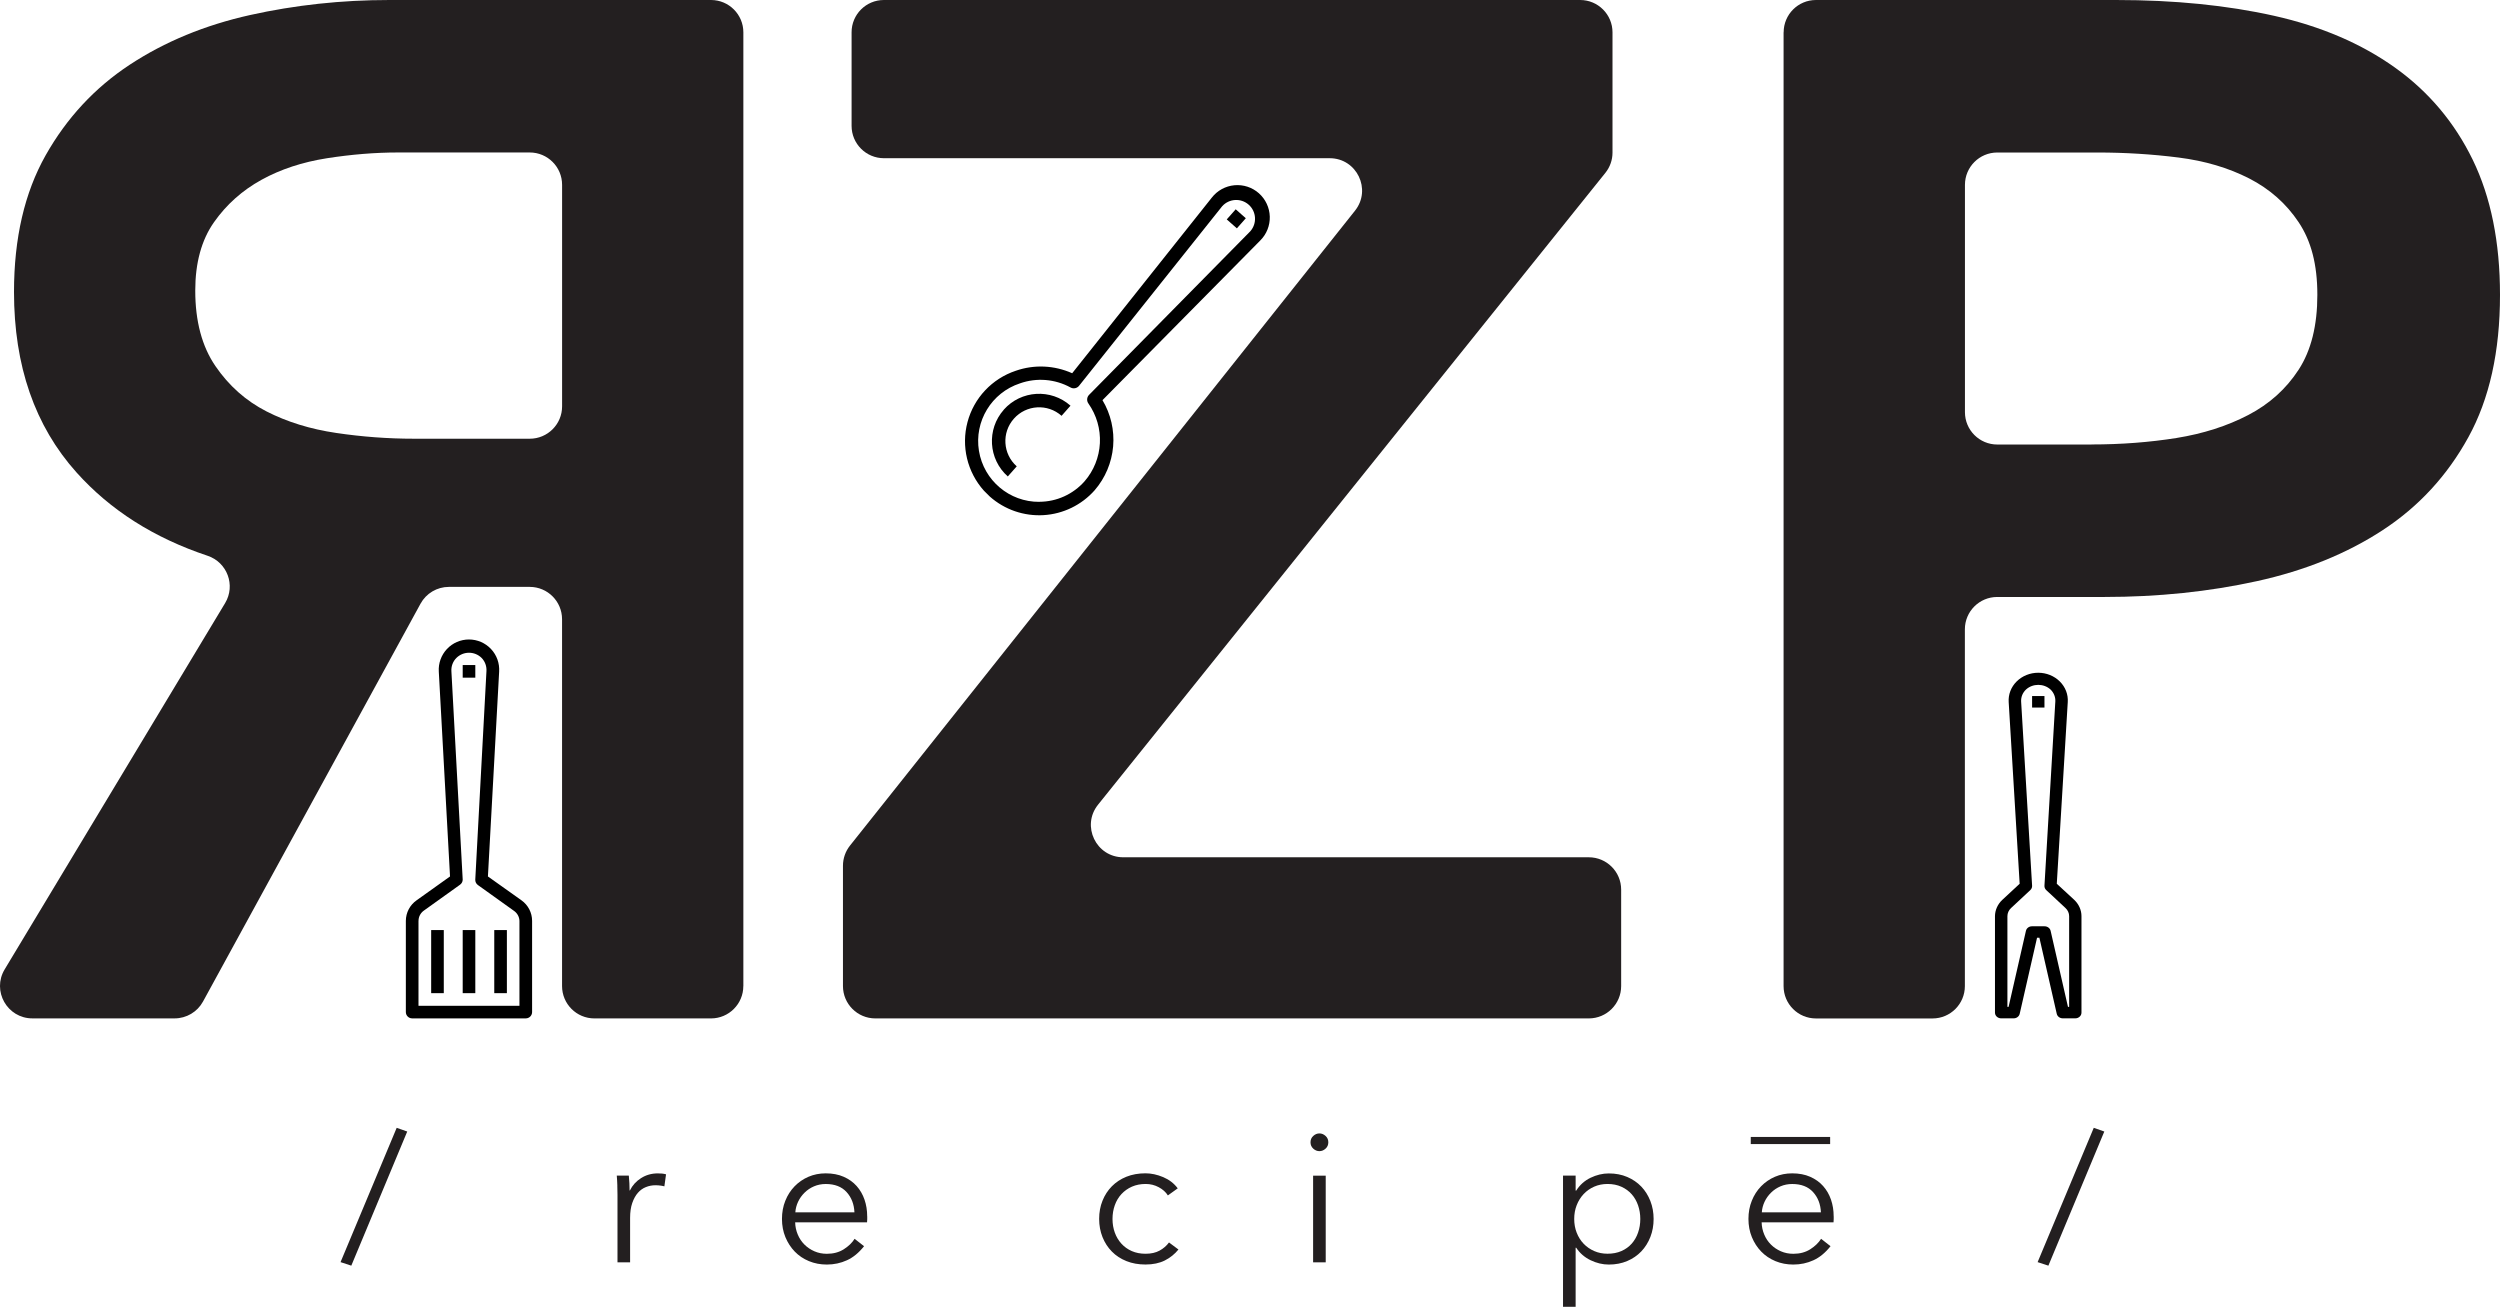 <?xml version="1.0" encoding="UTF-8"?><svg id="Layer_2" xmlns="http://www.w3.org/2000/svg" viewBox="0 0 701.75 366.82"><defs><style>.cls-1{fill:#231f20;}.cls-2{fill:none;stroke:#231f20;stroke-miterlimit:10;stroke-width:2px;}</style></defs><g id="Layer_1-2"><g><path d="m115.71,285.86h31.88c.47,0,.92-.19,1.25-.52s.52-.78.52-1.25v-25.61c0-2.28-1.11-4.43-2.98-5.76l-9.42-6.7,3.15-57.49c.15-2.34-.67-4.64-2.28-6.35-1.6-1.71-3.84-2.68-6.19-2.68s-4.59.97-6.19,2.68c-1.6,1.71-2.43,4.01-2.28,6.35l3.15,57.49-9.39,6.7c-1.88,1.32-3,3.46-3.01,5.76v25.61c0,.47.19.92.52,1.25s.78.52,1.25.52h0Zm1.77-27.38c0-1.14.56-2.21,1.49-2.87l10.17-7.28c.46-.33.74-.86.74-1.43l-3.17-58.45c-.1-1.4.41-2.78,1.4-3.77,1.97-1.94,5.12-1.94,7.08,0,.95.98,1.44,2.31,1.36,3.67l-3.14,58.56c-.03.6.25,1.17.74,1.52l10.17,7.28c.9.64,1.46,1.67,1.49,2.78v23.84h-28.34v-23.84Z"/><path d="m129.88,261.07h3.54v17.71h-3.54v-17.71Z"/><path d="m121.03,261.07h3.54v17.71h-3.54v-17.71Z"/><path d="m138.74,261.07h3.54v17.71h-3.54v-17.71Z"/><path d="m129.88,186.68h3.54v3.54h-3.54v-3.54Z"/></g><g><path d="m309.47,112.32l44.27-44.8c1.79-1.77,2.76-4.2,2.69-6.71-.07-2.51-1.18-4.89-3.06-6.56s-4.37-2.48-6.87-2.25c-2.5.23-4.8,1.49-6.34,3.47l-39.2,49.3c-4.99-2.24-10.65-2.5-15.82-.7-6.66,2.22-11.76,7.63-13.56,14.41-1.81,6.78-.07,14.02,4.6,19.25.6.53,1.1,1.16,1.68,1.67,4.14,3.66,9.56,5.53,15.07,5.2,5.51-.33,10.67-2.84,14.34-6.98,2.98-3.45,4.79-7.76,5.19-12.3.39-4.55-.66-9.1-3-13.01h0Zm-17.73,28.55c-8.4.06-15.59-6.02-16.95-14.31-1.36-8.29,3.53-16.33,11.52-18.95,4.67-1.65,9.83-1.23,14.18,1.15.78.44,1.76.27,2.35-.4l40.21-50.45c1.94-2.18,5.28-2.38,7.46-.45s2.38,5.28.45,7.46l-45.29,45.95c-.62.67-.68,1.68-.14,2.41,2.27,3.24,3.41,7.15,3.21,11.1-.2,3.96-1.71,7.73-4.3,10.72-3.22,3.64-7.84,5.74-12.7,5.75h0Z"/><path d="m281.77,115.01c-4.86,5.48-4.36,13.87,1.12,18.73l2.51-2.84c-3.92-3.47-4.28-9.46-.8-13.38,3.47-3.92,9.46-4.28,13.38-.8l2.51-2.84c-5.48-4.86-13.87-4.36-18.73,1.12h0Z"/><path d="m346.86,58.75l2.84,2.51-2.51,2.84-2.84-2.51,2.51-2.84Z"/></g><g><path d="m577.34,248.07l3.08-50.99c.15-2.14-.66-4.23-2.23-5.79-1.57-1.56-3.76-2.45-6.06-2.45s-4.49.89-6.06,2.45c-1.57,1.56-2.37,3.66-2.23,5.79l3.08,50.99-4.87,4.52c-1.3,1.21-2.04,2.86-2.06,4.57v27.08c0,.43.18.84.51,1.14s.77.47,1.23.47h3.47c.83.02,1.56-.52,1.73-1.28l4.87-21.34h.66l4.87,21.34c.17.76.9,1.29,1.73,1.28h3.47c.46,0,.9-.17,1.23-.47s.51-.71.51-1.14v-27.08c0-1.71-.74-3.35-2.03-4.57l-4.9-4.52Zm3.47,34.56h-.33l-4.87-21.34c-.17-.76-.9-1.29-1.73-1.28h-3.47c-.83-.02-1.56.52-1.73,1.28l-4.87,21.34h-.33v-25.46c0-.86.37-1.68,1.02-2.28l5.41-5.04c.35-.33.53-.78.5-1.24l-3.08-51.7c-.06-1.24.42-2.45,1.35-3.34,1.92-1.77,5.01-1.77,6.93,0,.91.9,1.39,2.11,1.32,3.34l-3.05,51.7c-.03.46.15.92.5,1.24l5.41,5.04c.65.6,1.02,1.42,1.02,2.28v25.46Z"/><path d="m570.41,195.38h3.47v3.23h-3.47v-3.23Z"/></g><g><path class="cls-1" d="m98.61,355.27l-3.02-.99,15.76-37.7,2.96,1.04-15.7,37.65Z"/><path class="cls-1" d="m173.29,332.81c-.03-1.04-.09-1.98-.16-2.81h3.38c.07.66.12,1.39.16,2.18.03.8.05,1.46.05,1.98h.1c.69-1.42,1.73-2.57,3.12-3.46,1.39-.88,2.95-1.33,4.68-1.33.45,0,.86.02,1.22.05.36.04.74.1,1.12.21l-.47,3.38c-.21-.07-.55-.14-1.04-.21-.49-.07-.97-.1-1.46-.1-.94,0-1.84.17-2.7.52-.87.35-1.62.89-2.26,1.63-.64.74-1.16,1.69-1.56,2.85-.4,1.16-.6,2.55-.6,4.18v12.45h-3.54v-18.98c0-.66-.02-1.51-.05-2.55Z"/><path class="cls-1" d="m243.43,341.44v.78c0,.28-.02.57-.05.88h-20.18c.03,1.21.28,2.36.73,3.43.45,1.08,1.07,2.01,1.87,2.81.8.8,1.73,1.43,2.81,1.9,1.07.47,2.24.7,3.48.7,1.84,0,3.42-.42,4.76-1.27,1.33-.85,2.35-1.83,3.04-2.94l2.65,2.08c-1.46,1.84-3.06,3.16-4.81,3.95-1.75.8-3.63,1.2-5.64,1.2-1.8,0-3.48-.32-5.02-.96-1.54-.64-2.87-1.53-3.98-2.68-1.11-1.14-1.98-2.5-2.63-4.06-.64-1.56-.96-3.26-.96-5.1s.31-3.54.94-5.1c.62-1.56,1.49-2.91,2.6-4.06,1.11-1.14,2.41-2.04,3.9-2.68,1.49-.64,3.1-.96,4.84-.96,1.91,0,3.59.32,5.04.96,1.46.64,2.67,1.51,3.64,2.6.97,1.09,1.71,2.37,2.21,3.82.5,1.46.75,3.02.75,4.68Zm-3.59-1.14c-.1-2.29-.84-4.19-2.21-5.69-1.37-1.51-3.32-2.26-5.85-2.26-1.18,0-2.27.22-3.28.65-1.01.43-1.89,1.02-2.65,1.77-.76.75-1.37,1.59-1.82,2.55-.45.95-.71,1.95-.78,2.99h16.59Z"/><path class="cls-1" d="m327.83,335.56c-.59-.94-1.45-1.71-2.57-2.31-1.13-.61-2.35-.91-3.67-.91-1.42,0-2.7.25-3.85.75-1.14.5-2.12,1.2-2.94,2.08s-1.44,1.92-1.87,3.12-.65,2.49-.65,3.87.22,2.67.65,3.85c.43,1.18,1.05,2.21,1.85,3.09.8.88,1.77,1.58,2.91,2.08,1.14.5,2.43.75,3.85.75,1.56,0,2.88-.29,3.95-.88,1.07-.59,1.96-1.35,2.65-2.29l2.65,1.98c-1.04,1.28-2.31,2.31-3.82,3.07-1.51.76-3.32,1.14-5.43,1.14-1.98,0-3.76-.32-5.36-.96-1.59-.64-2.96-1.53-4.08-2.68-1.13-1.14-2-2.5-2.63-4.06-.62-1.56-.94-3.26-.94-5.1s.31-3.54.94-5.1c.62-1.56,1.5-2.91,2.63-4.06,1.13-1.14,2.49-2.04,4.08-2.68,1.59-.64,3.38-.96,5.36-.96,1.63,0,3.28.36,4.97,1.07,1.68.71,3.04,1.76,4.08,3.15l-2.76,1.98Z"/><path class="cls-1" d="m372.86,320.64c0,.73-.26,1.33-.78,1.79-.52.47-1.09.7-1.72.7s-1.2-.23-1.72-.7c-.52-.47-.78-1.07-.78-1.79s.26-1.33.78-1.79c.52-.47,1.09-.7,1.72-.7s1.2.23,1.72.7c.52.47.78,1.07.78,1.79Zm-.73,33.7h-3.54v-24.34h3.54v24.34Z"/><path class="cls-1" d="m442.28,366.82h-3.54v-36.82h3.54v4.21h.16c1-1.59,2.35-2.8,4.03-3.61,1.68-.81,3.39-1.22,5.12-1.22,1.91,0,3.63.33,5.17.99,1.54.66,2.86,1.56,3.95,2.7,1.09,1.14,1.94,2.5,2.55,4.06.61,1.56.91,3.24.91,5.04s-.3,3.48-.91,5.04c-.61,1.56-1.46,2.91-2.55,4.06-1.09,1.14-2.41,2.05-3.95,2.7-1.54.66-3.27.99-5.17.99-1.73,0-3.44-.41-5.12-1.22-1.68-.81-3.03-1.98-4.03-3.51h-.16v16.59Zm18.15-24.65c0-1.35-.21-2.63-.62-3.82-.42-1.2-1.01-2.24-1.79-3.12-.78-.88-1.74-1.59-2.89-2.11-1.14-.52-2.44-.78-3.9-.78-1.35,0-2.6.25-3.74.75-1.14.5-2.13,1.2-2.96,2.08s-1.48,1.92-1.95,3.12-.7,2.49-.7,3.87.23,2.68.7,3.87,1.12,2.23,1.95,3.09c.83.87,1.82,1.55,2.96,2.05,1.14.5,2.39.75,3.74.75,1.46,0,2.76-.25,3.9-.75,1.14-.5,2.11-1.2,2.89-2.08.78-.88,1.38-1.92,1.79-3.12.42-1.2.62-2.47.62-3.82Z"/><path class="cls-1" d="m514.72,341.44v.78c0,.28-.02.57-.05.88h-20.18c.03,1.21.28,2.36.73,3.43.45,1.08,1.07,2.01,1.87,2.81.8.8,1.73,1.43,2.81,1.9s2.24.7,3.48.7c1.84,0,3.42-.42,4.76-1.27,1.33-.85,2.35-1.83,3.04-2.94l2.65,2.08c-1.46,1.84-3.06,3.16-4.81,3.95-1.75.8-3.63,1.2-5.64,1.2-1.8,0-3.48-.32-5.02-.96-1.54-.64-2.87-1.53-3.98-2.68-1.11-1.14-1.99-2.5-2.63-4.06-.64-1.56-.96-3.26-.96-5.1s.31-3.54.94-5.1c.62-1.56,1.49-2.91,2.6-4.06,1.11-1.14,2.41-2.04,3.9-2.68,1.49-.64,3.1-.96,4.84-.96,1.91,0,3.59.32,5.04.96,1.46.64,2.67,1.51,3.64,2.6.97,1.09,1.71,2.37,2.21,3.82.5,1.46.75,3.02.75,4.68Zm-3.59-1.14c-.1-2.29-.84-4.19-2.21-5.69-1.37-1.51-3.32-2.26-5.85-2.26-1.18,0-2.27.22-3.28.65-1.01.43-1.89,1.02-2.65,1.77-.76.75-1.37,1.59-1.82,2.55-.45.95-.71,1.95-.78,2.99h16.59Z"/><path class="cls-1" d="m574.98,355.27l-3.02-.99,15.76-37.7,2.96,1.04-15.7,37.65Z"/></g><path class="cls-1" d="m208.65,276.79c0,5.01-4.06,9.08-9.08,9.08h-32.72c-5.01,0-9.08-4.06-9.08-9.08v-102.97c0-5.01-4.06-9.08-9.08-9.08h-22.69c-3.32,0-6.37,1.81-7.96,4.72l-61.06,111.68c-1.59,2.91-4.65,4.72-7.96,4.72H9.09c-7.06,0-11.42-7.71-7.78-13.76l61.88-102.81c3-4.99.59-11.45-4.93-13.29-15.03-5.01-27.29-12.8-36.77-23.37-11.71-13.06-17.56-29.94-17.56-50.68,0-15.07,2.96-27.86,8.88-38.36,5.93-10.49,13.8-18.97,23.62-25.43,9.83-6.46,21.07-11.1,33.72-13.93C82.82,1.41,95.87,0,109.33,0h90.25c5.01,0,9.08,4.06,9.08,9.08v267.71Zm-59.95-153.64c5.01,0,9.08-4.06,9.08-9.08v-62.19c0-5.01-4.06-9.08-9.08-9.08h-36.95c-6.46,0-13.12.55-19.99,1.62-6.86,1.08-12.99,3.09-18.37,6.06s-9.83,6.93-13.33,11.91c-3.5,4.99-5.25,11.38-5.25,19.18,0,8.61,1.89,15.68,5.66,21.19,3.77,5.52,8.55,9.76,14.33,12.72,5.79,2.96,12.32,4.98,19.58,6.05,7.27,1.08,14.54,1.62,21.81,1.62h32.51Z"/><path class="cls-1" d="m238.59,237.36L380.35,59.14c4.73-5.95.5-14.73-7.1-14.73h-125.13c-5.01,0-9.08-4.06-9.08-9.08V9.08C239.03,4.06,243.1,0,248.11,0h195.44C448.56,0,452.63,4.06,452.63,9.08v33.76c0,2.07-.71,4.07-2,5.68l-142.41,177.36c-4.77,5.94-.54,14.76,7.08,14.76h130.68c5.01,0,9.08,4.06,9.08,9.08v27.07c0,5.01-4.06,9.08-9.08,9.08h-200.28c-5.01,0-9.08-4.06-9.08-9.08v-33.78c0-2.05.7-4.04,1.97-5.65Z"/><path class="cls-1" d="m500.67,9.08C500.67,4.06,504.73,0,509.75,0h84.2C610.36,0,625.16,1.48,638.36,4.44c13.19,2.96,24.49,7.81,33.92,14.54,9.42,6.73,16.68,15.35,21.8,25.84,5.11,10.5,7.67,23.16,7.67,37.96,0,15.88-2.96,29.21-8.89,39.97-5.92,10.77-13.93,19.45-24.02,26.05s-21.87,11.37-35.33,14.33c-13.47,2.96-27.73,4.44-42.8,4.44h-30.09c-5.01,0-9.08,4.06-9.08,9.08v100.15c0,5.01-4.06,9.08-9.08,9.08h-32.73c-5.01,0-9.08-4.06-9.08-9.08V9.08Zm86.41,115.68c8.34,0,16.29-.61,23.83-1.81,7.53-1.21,14.26-3.37,20.19-6.46s10.63-7.33,14.13-12.72c3.5-5.38,5.25-12.38,5.25-20.99s-1.75-15.14-5.25-20.4c-3.5-5.25-8.14-9.35-13.93-12.31-5.79-2.96-12.38-4.91-19.78-5.85-7.41-.94-15.01-1.41-22.82-1.41h-28.06c-5.01,0-9.08,4.06-9.08,9.08v63.81c0,5.01,4.06,9.08,9.08,9.08h26.45Z"/><line class="cls-2" x1="491.44" y1="320.14" x2="513.72" y2="320.14"/></g></svg>